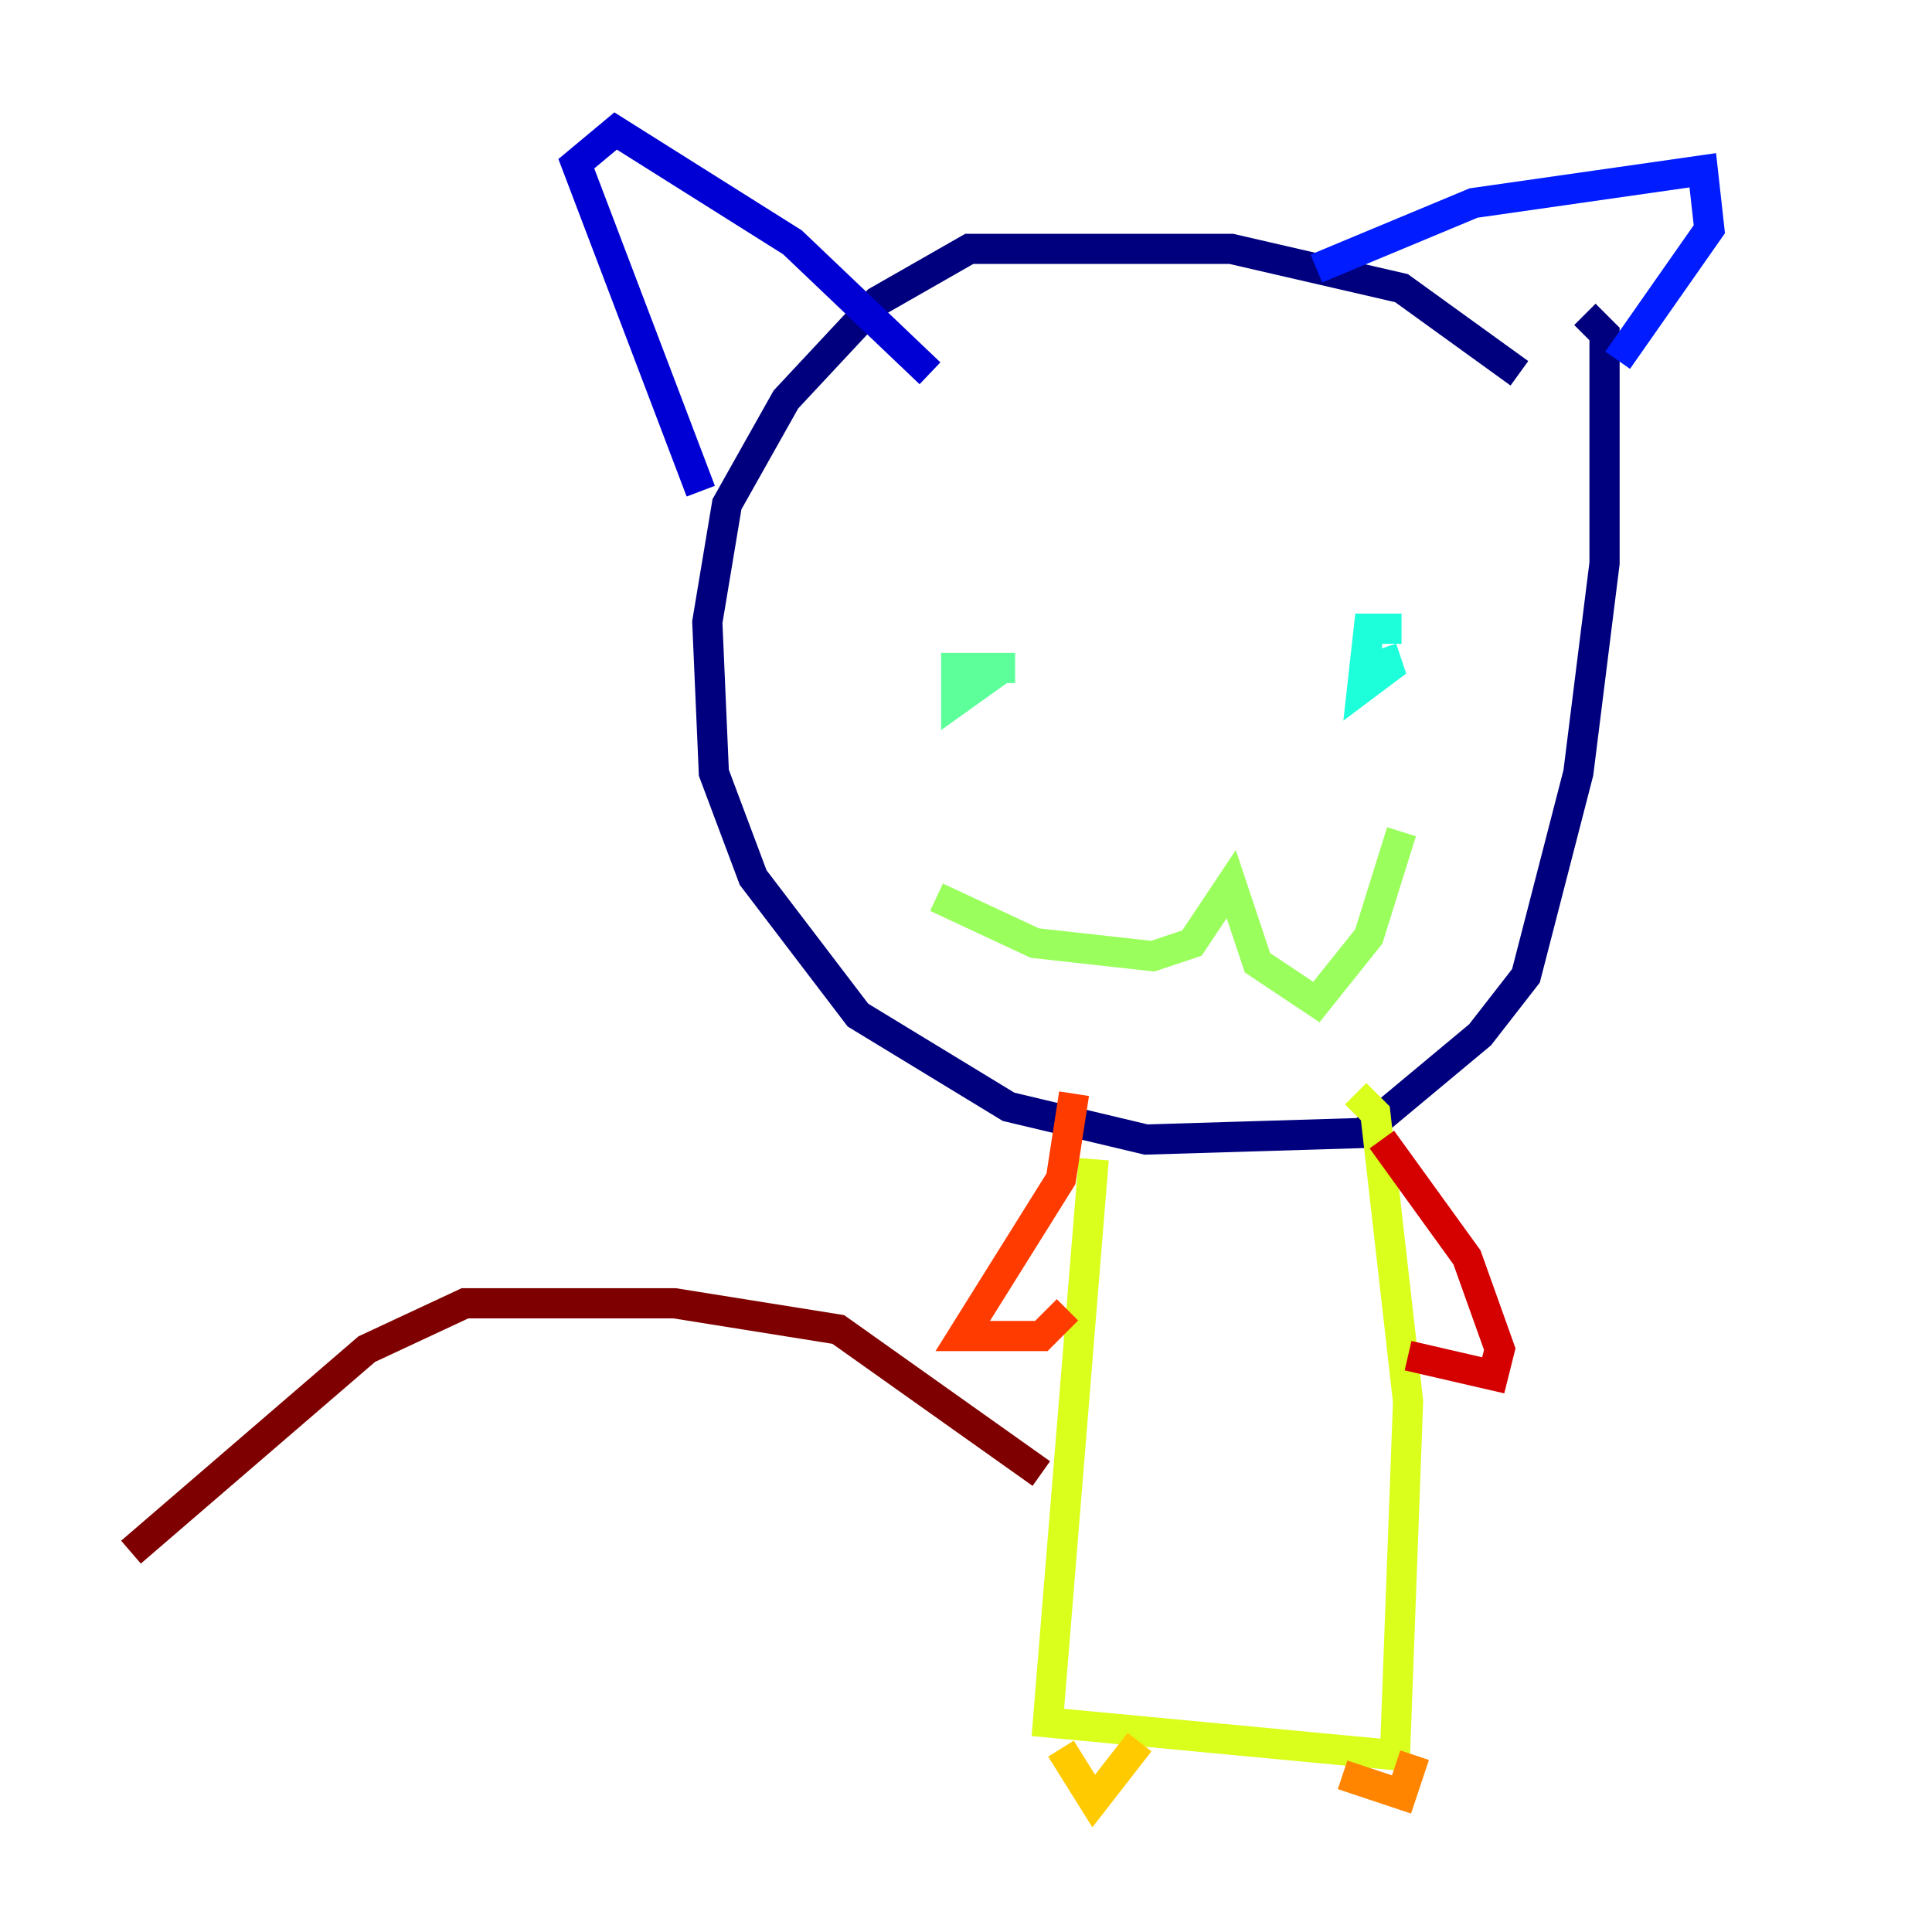 <?xml version="1.0" encoding="utf-8" ?>
<svg baseProfile="tiny" height="128" version="1.2" viewBox="0,0,128,128" width="128" xmlns="http://www.w3.org/2000/svg" xmlns:ev="http://www.w3.org/2001/xml-events" xmlns:xlink="http://www.w3.org/1999/xlink"><defs /><polyline fill="none" points="100.664,24.732 92.854,19.091 81.573,16.488 64.217,16.488 58.142,19.959 52.068,26.468 48.163,33.41 46.861,41.22 47.295,51.2 49.898,58.142 56.841,67.254 66.82,73.329 75.932,75.498 90.251,75.064 98.061,68.556 101.098,64.651 104.57,51.2 106.305,37.315 106.305,22.129 105.003,20.827" stroke="#00007f" stroke-width="2" /><polyline fill="none" points="46.427,32.542 38.183,10.848 40.786,8.678 52.502,16.054 61.614,24.732" stroke="#0000d5" stroke-width="2" /><polyline fill="none" points="87.214,17.79 97.627,13.451 112.814,11.281 113.248,15.186 107.173,23.864" stroke="#001cff" stroke-width="2" /><polyline fill="none" points="70.725,43.824 70.725,43.824" stroke="#006cff" stroke-width="2" /><polyline fill="none" points="100.664,42.956 100.664,42.956" stroke="#00b8ff" stroke-width="2" /><polyline fill="none" points="92.854,41.654 90.685,41.654 90.251,45.559 91.986,44.258 91.552,42.956" stroke="#1cffda" stroke-width="2" /><polyline fill="none" points="67.254,44.258 63.349,44.258 63.349,46.427 66.386,44.258" stroke="#5cff9a" stroke-width="2" /><polyline fill="none" points="62.047,59.444 68.556,62.481 76.366,63.349 78.969,62.481 81.573,58.576 83.308,63.783 87.214,66.386 90.685,62.047 92.854,55.105" stroke="#9aff5c" stroke-width="2" /><polyline fill="none" points="72.461,76.8 69.424,114.115 92.42,116.285 93.288,92.854 91.119,73.763 89.817,72.461" stroke="#daff1c" stroke-width="2" /><polyline fill="none" points="70.291,115.851 72.461,119.322 75.498,115.417" stroke="#ffcb00" stroke-width="2" /><polyline fill="none" points="88.949,117.586 92.854,118.888 93.722,116.285" stroke="#ff8500" stroke-width="2" /><polyline fill="none" points="71.159,72.461 70.291,78.102 63.783,88.515 68.99,88.515 70.725,86.78" stroke="#ff3b00" stroke-width="2" /><polyline fill="none" points="91.552,75.498 97.193,83.308 99.363,89.383 98.929,91.119 93.288,89.817" stroke="#d50000" stroke-width="2" /><polyline fill="none" points="68.99,97.627 55.539,88.081 44.691,86.346 30.807,86.346 24.298,89.383 8.678,102.834" stroke="#7f0000" stroke-width="2" /></svg>